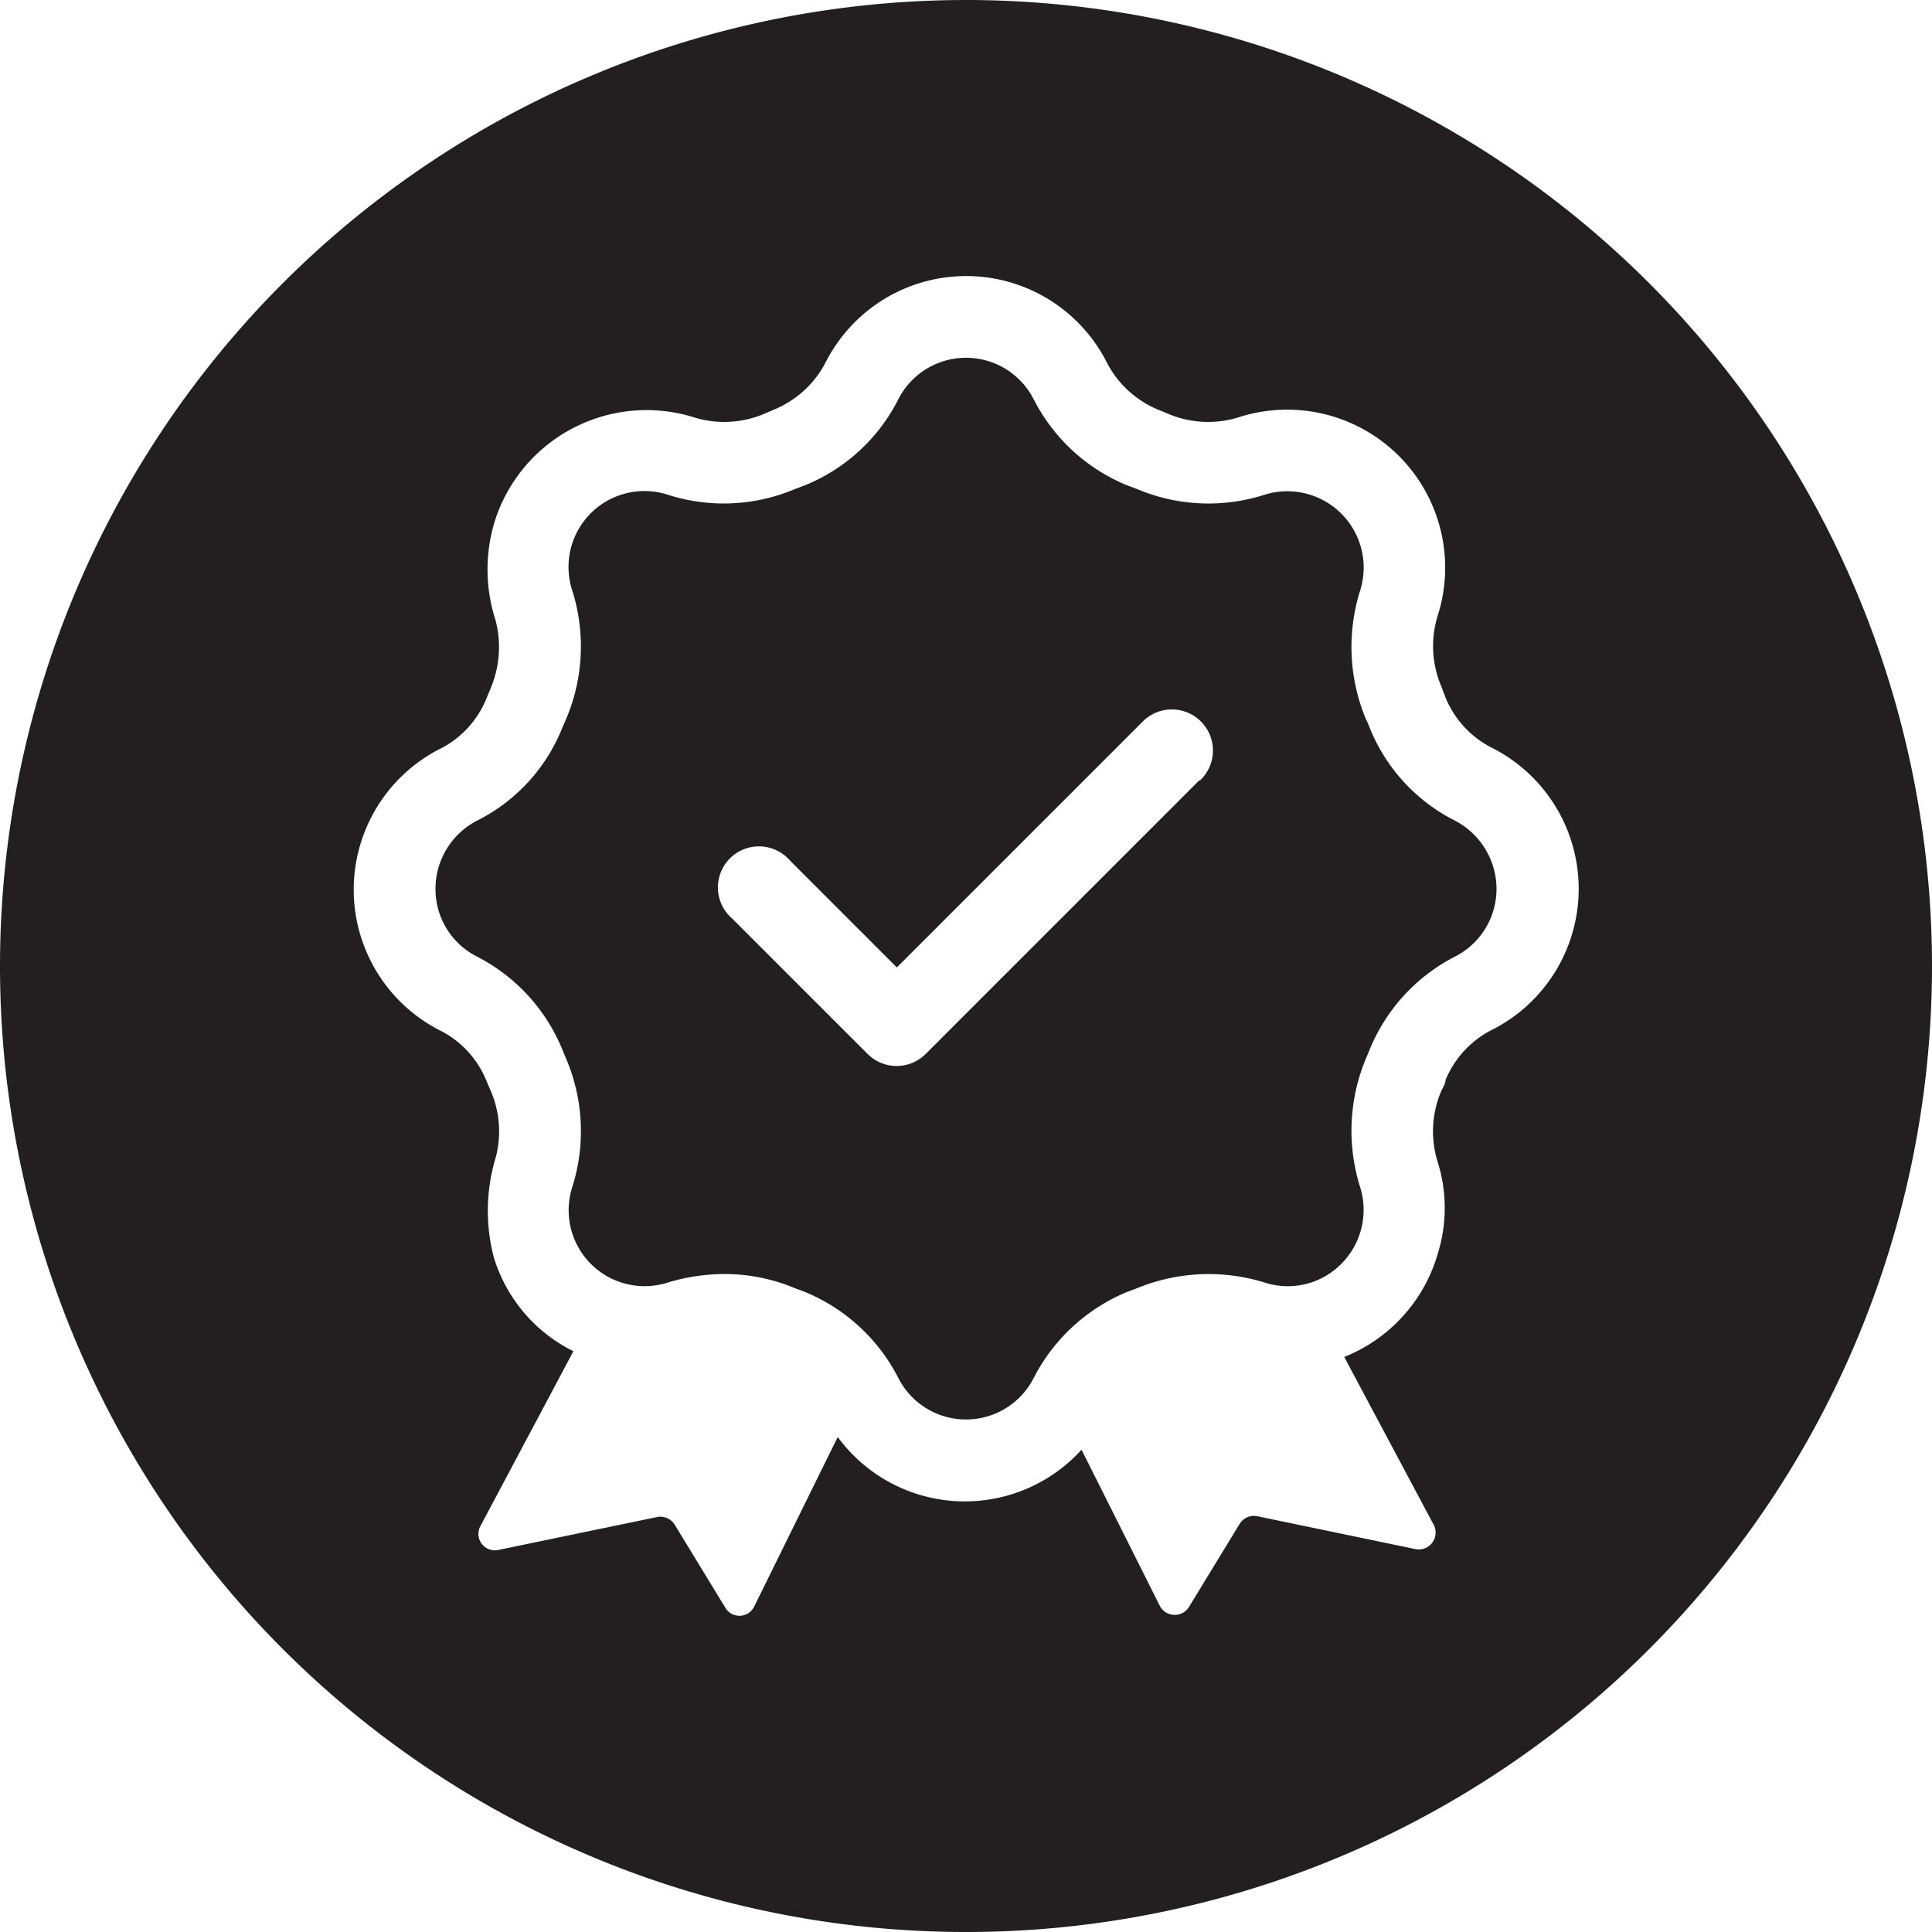 <svg xmlns="http://www.w3.org/2000/svg" data-name="Layer 48" viewBox="0 0 47.07 47.07" id="roles-permission"><path fill="#231f20" d="M23.54 0A23.54 23.54 0 0 0 0 23.54a23.53 23.53 0 0 0 23.54 23.53 23.53 23.53 0 0 0 23.53-23.53A23.54 23.54 0 0 0 23.54 0Zm12.85 25.07a2.39 2.39 0 0 0-1.17 1.24c0 .09-.07.19-.11.28a2.5 2.5 0 0 0-.08 1.73 3.74 3.74 0 0 1 0 2.22 3.86 3.86 0 0 1-2.28 2.52l2.18 4.09a.41.41 0 0 1-.45.59l-3.85-.8a.41.41 0 0 0-.43.19l-1.22 2a.41.41 0 0 1-.72 0l-1.91-3.81a3.84 3.84 0 0 1-5.94-.31l-2.04 4.14a.4.4 0 0 1-.71 0l-1.22-2a.41.41 0 0 0-.43-.19l-3.86.8a.4.4 0 0 1-.44-.59l2.26-4.25a3.78 3.78 0 0 1-1.94-2.29 4.5 4.5 0 0 1 .05-2.44 2.49 2.49 0 0 0-.11-1.58l-.12-.28a2.37 2.37 0 0 0-1.16-1.24 3.85 3.85 0 0 1 0-6.83 2.37 2.37 0 0 0 1.16-1.24l.12-.29a2.58 2.58 0 0 0 .1-1.63 4 4 0 0 1 0-2.45 3.88 3.88 0 0 1 4.78-2.5 2.5 2.5 0 0 0 1.75-.06l.28-.12a2.48 2.48 0 0 0 1.25-1.17 3.84 3.84 0 0 1 6.82 0 2.47 2.47 0 0 0 1.24 1.17l.29.12a2.5 2.5 0 0 0 1.75.06 3.85 3.85 0 0 1 4.81 4.81 2.5 2.5 0 0 0 .07 1.75l.11.29a2.39 2.39 0 0 0 1.17 1.24 3.85 3.85 0 0 1 0 6.83Z"></path><path fill="#231f20" d="M35.46 20a4.36 4.36 0 0 1-2.09-2.27 2.29 2.29 0 0 0-.1-.23 4.57 4.57 0 0 1-.13-3.12 1.86 1.86 0 0 0-2.32-2.33 4.48 4.48 0 0 1-3.13-.14l-.24-.09a4.45 4.45 0 0 1-2.27-2.1 1.85 1.85 0 0 0-3.29 0 4.41 4.41 0 0 1-2.27 2.1l-.24.09a4.46 4.46 0 0 1-3.12.14 1.85 1.85 0 0 0-2.32 2.33 4.52 4.52 0 0 1-.14 3.12l-.1.23A4.32 4.32 0 0 1 11.61 20a1.87 1.87 0 0 0-1 1.66 1.84 1.84 0 0 0 1 1.64 4.43 4.43 0 0 1 2.09 2.27l.1.24a4.51 4.51 0 0 1 .14 3.12 1.85 1.85 0 0 0 2.32 2.32 4.78 4.78 0 0 1 1.39-.21 4.42 4.42 0 0 1 1.73.35l.24.09a4.46 4.46 0 0 1 2.27 2.1 1.85 1.85 0 0 0 3.29 0 4.49 4.49 0 0 1 2.27-2.1l.24-.09a4.6 4.6 0 0 1 3.13-.14 1.83 1.83 0 0 0 1.86-.46 1.86 1.86 0 0 0 .46-1.86 4.57 4.57 0 0 1 .13-3.12l.1-.24a4.43 4.43 0 0 1 2.09-2.27 1.85 1.85 0 0 0 1-1.64 1.88 1.88 0 0 0-1-1.66Zm-6.23-1-6.68 6.68a1 1 0 0 1-1.41 0l-3.3-3.3a1 1 0 1 1 1.41-1.41l2.6 2.6 6-6a1 1 0 0 1 1.4 0 1 1 0 0 1-.02 1.45Z"></path></svg>